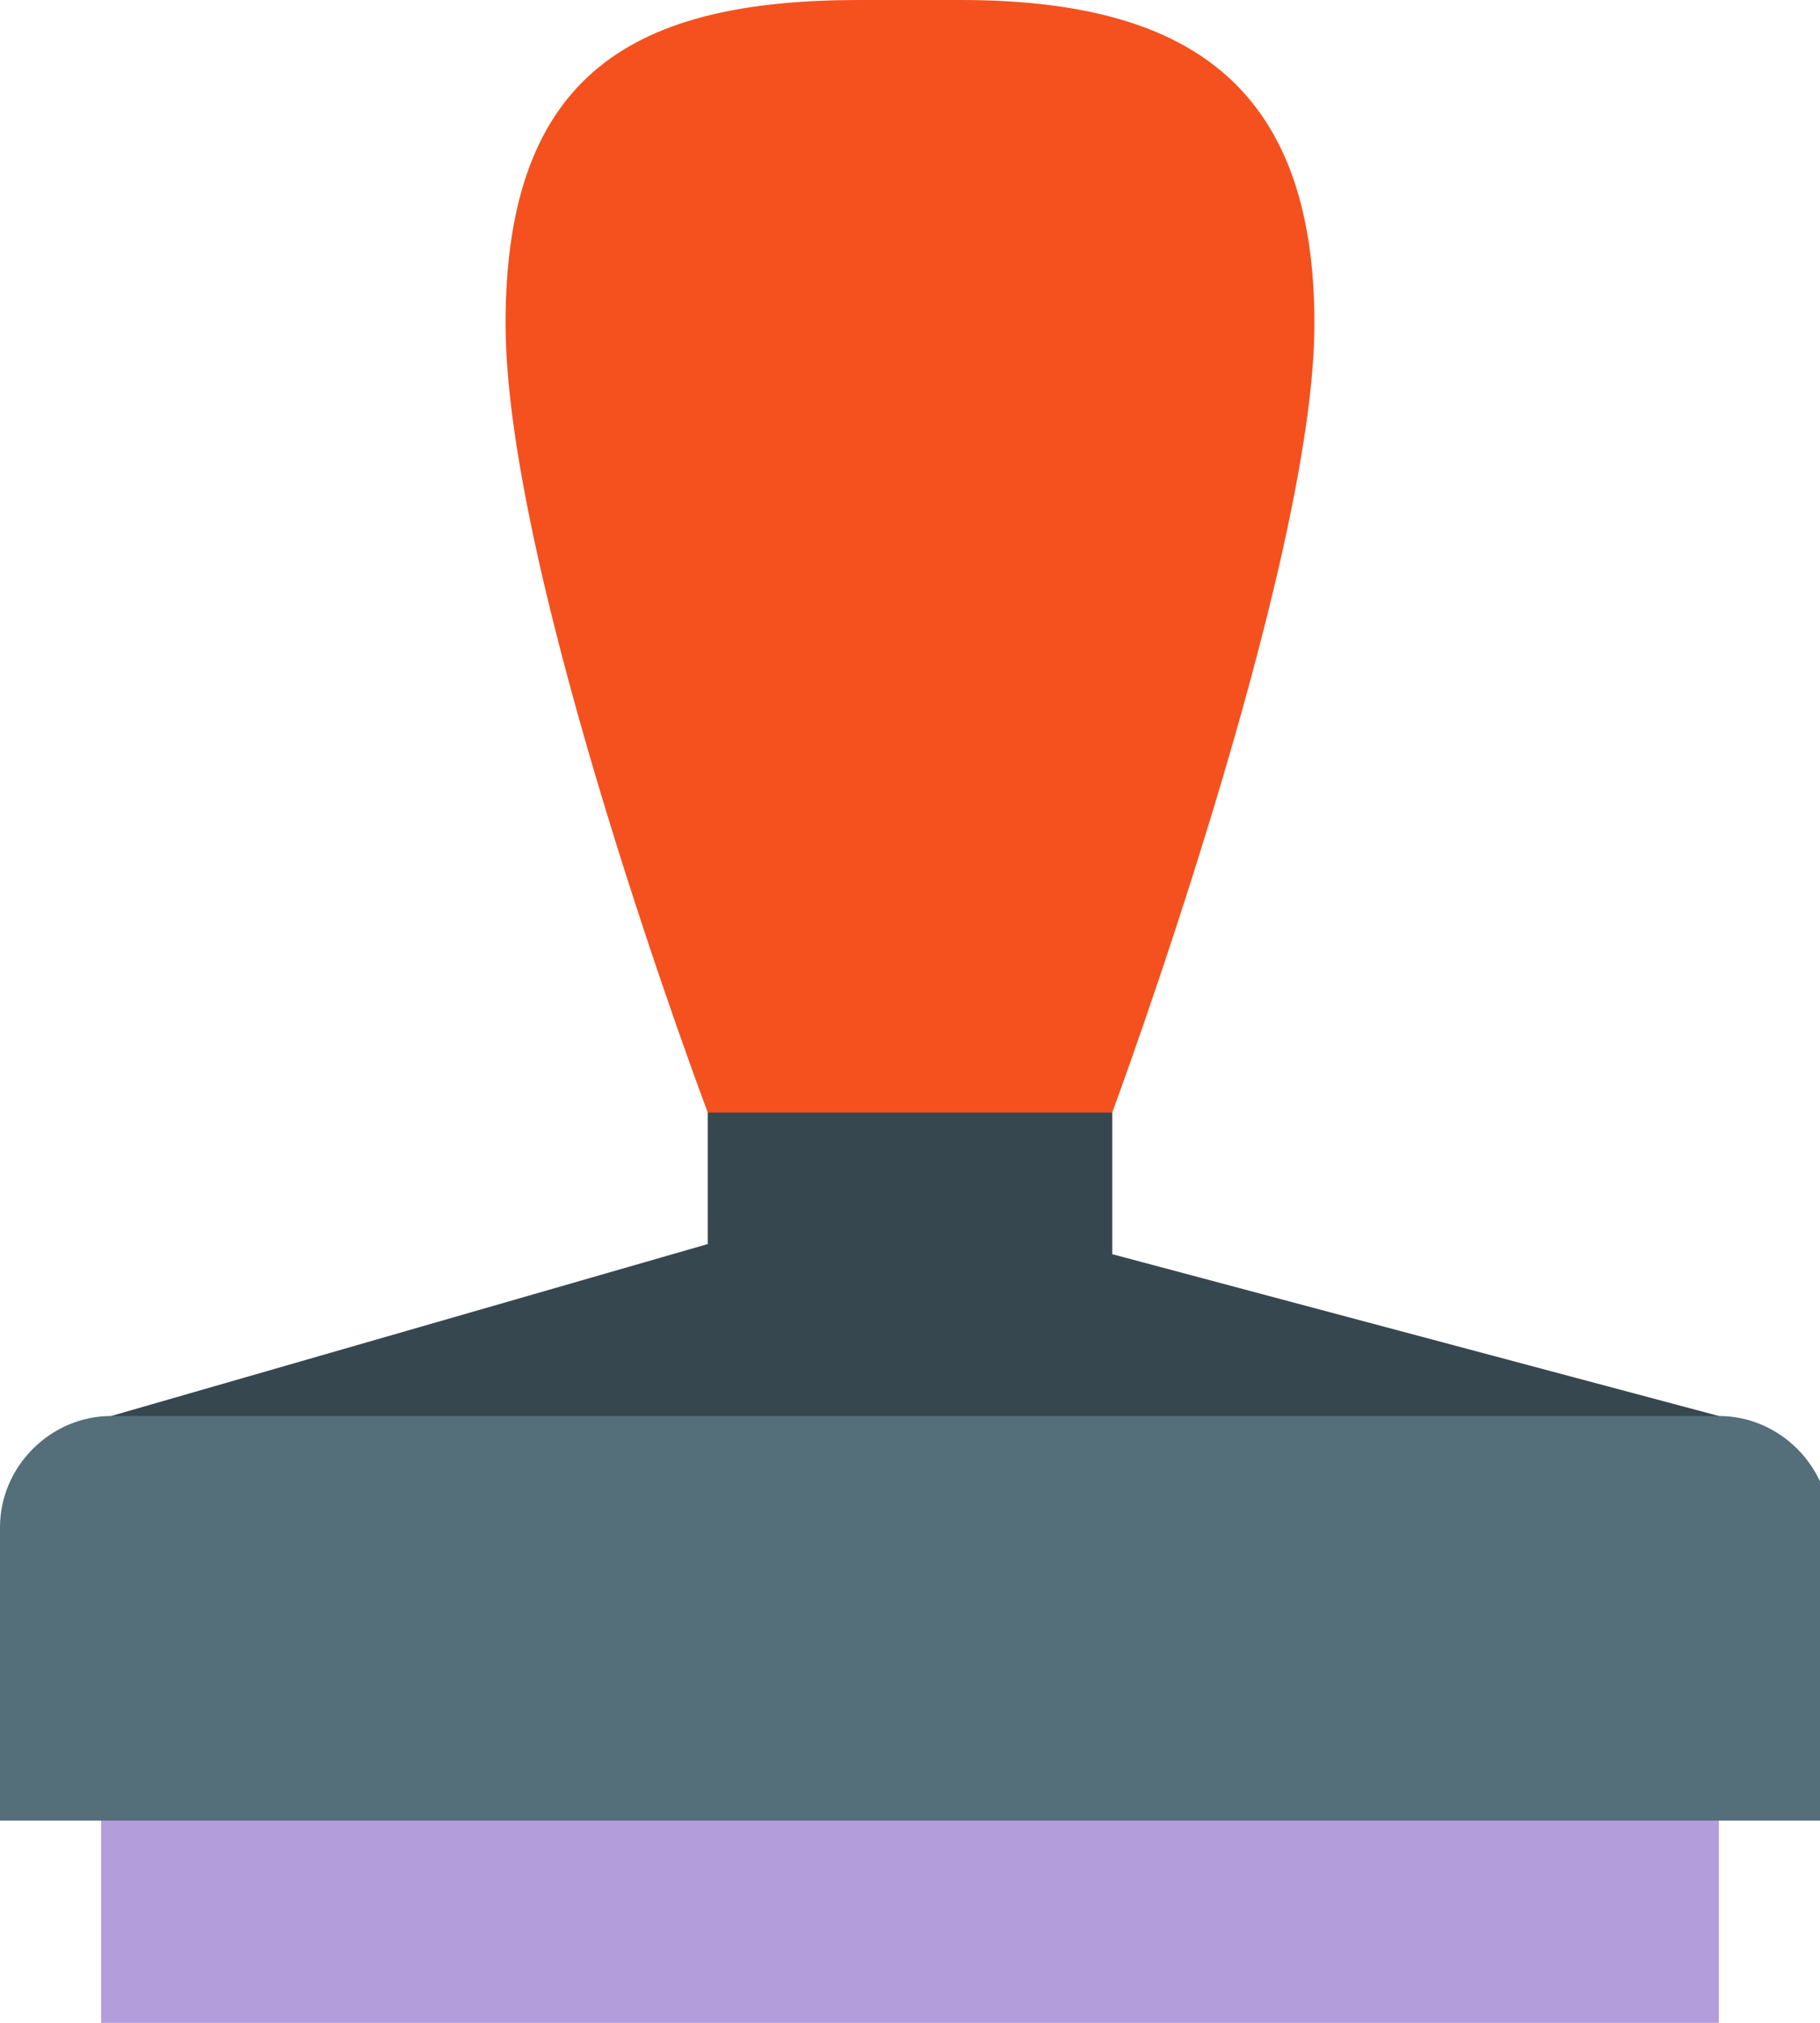 <?xml version="1.0" encoding="utf-8"?>
<svg version="1.1" xmlns="http://www.w3.org/2000/svg" x="0px" y="0px" viewBox="0 0 18 20">
<rect x="1" y="17" fill="#B39DDB" width="16" height="3"/>
<polygon fill="#37474F" points="11,12.4 11,10 7,10 7,12.3 1.1,14 1,15 17,15 17,14 "/>
<path fill="#546E7A" d="M18,18H-0.1L0,15.1C0,14.5,0.5,14,1.1,14H17c0.6,0,1.1,0.5,1.1,1.1L18,18z"/>
<path fill="#F4511E" d="M7,11c0,0-2-5.3-2-7.8S6.3,0,8.5,0h1C11.7,0,13,0.8,13,3.2S11,11,11,11H7z"/>
</svg>
